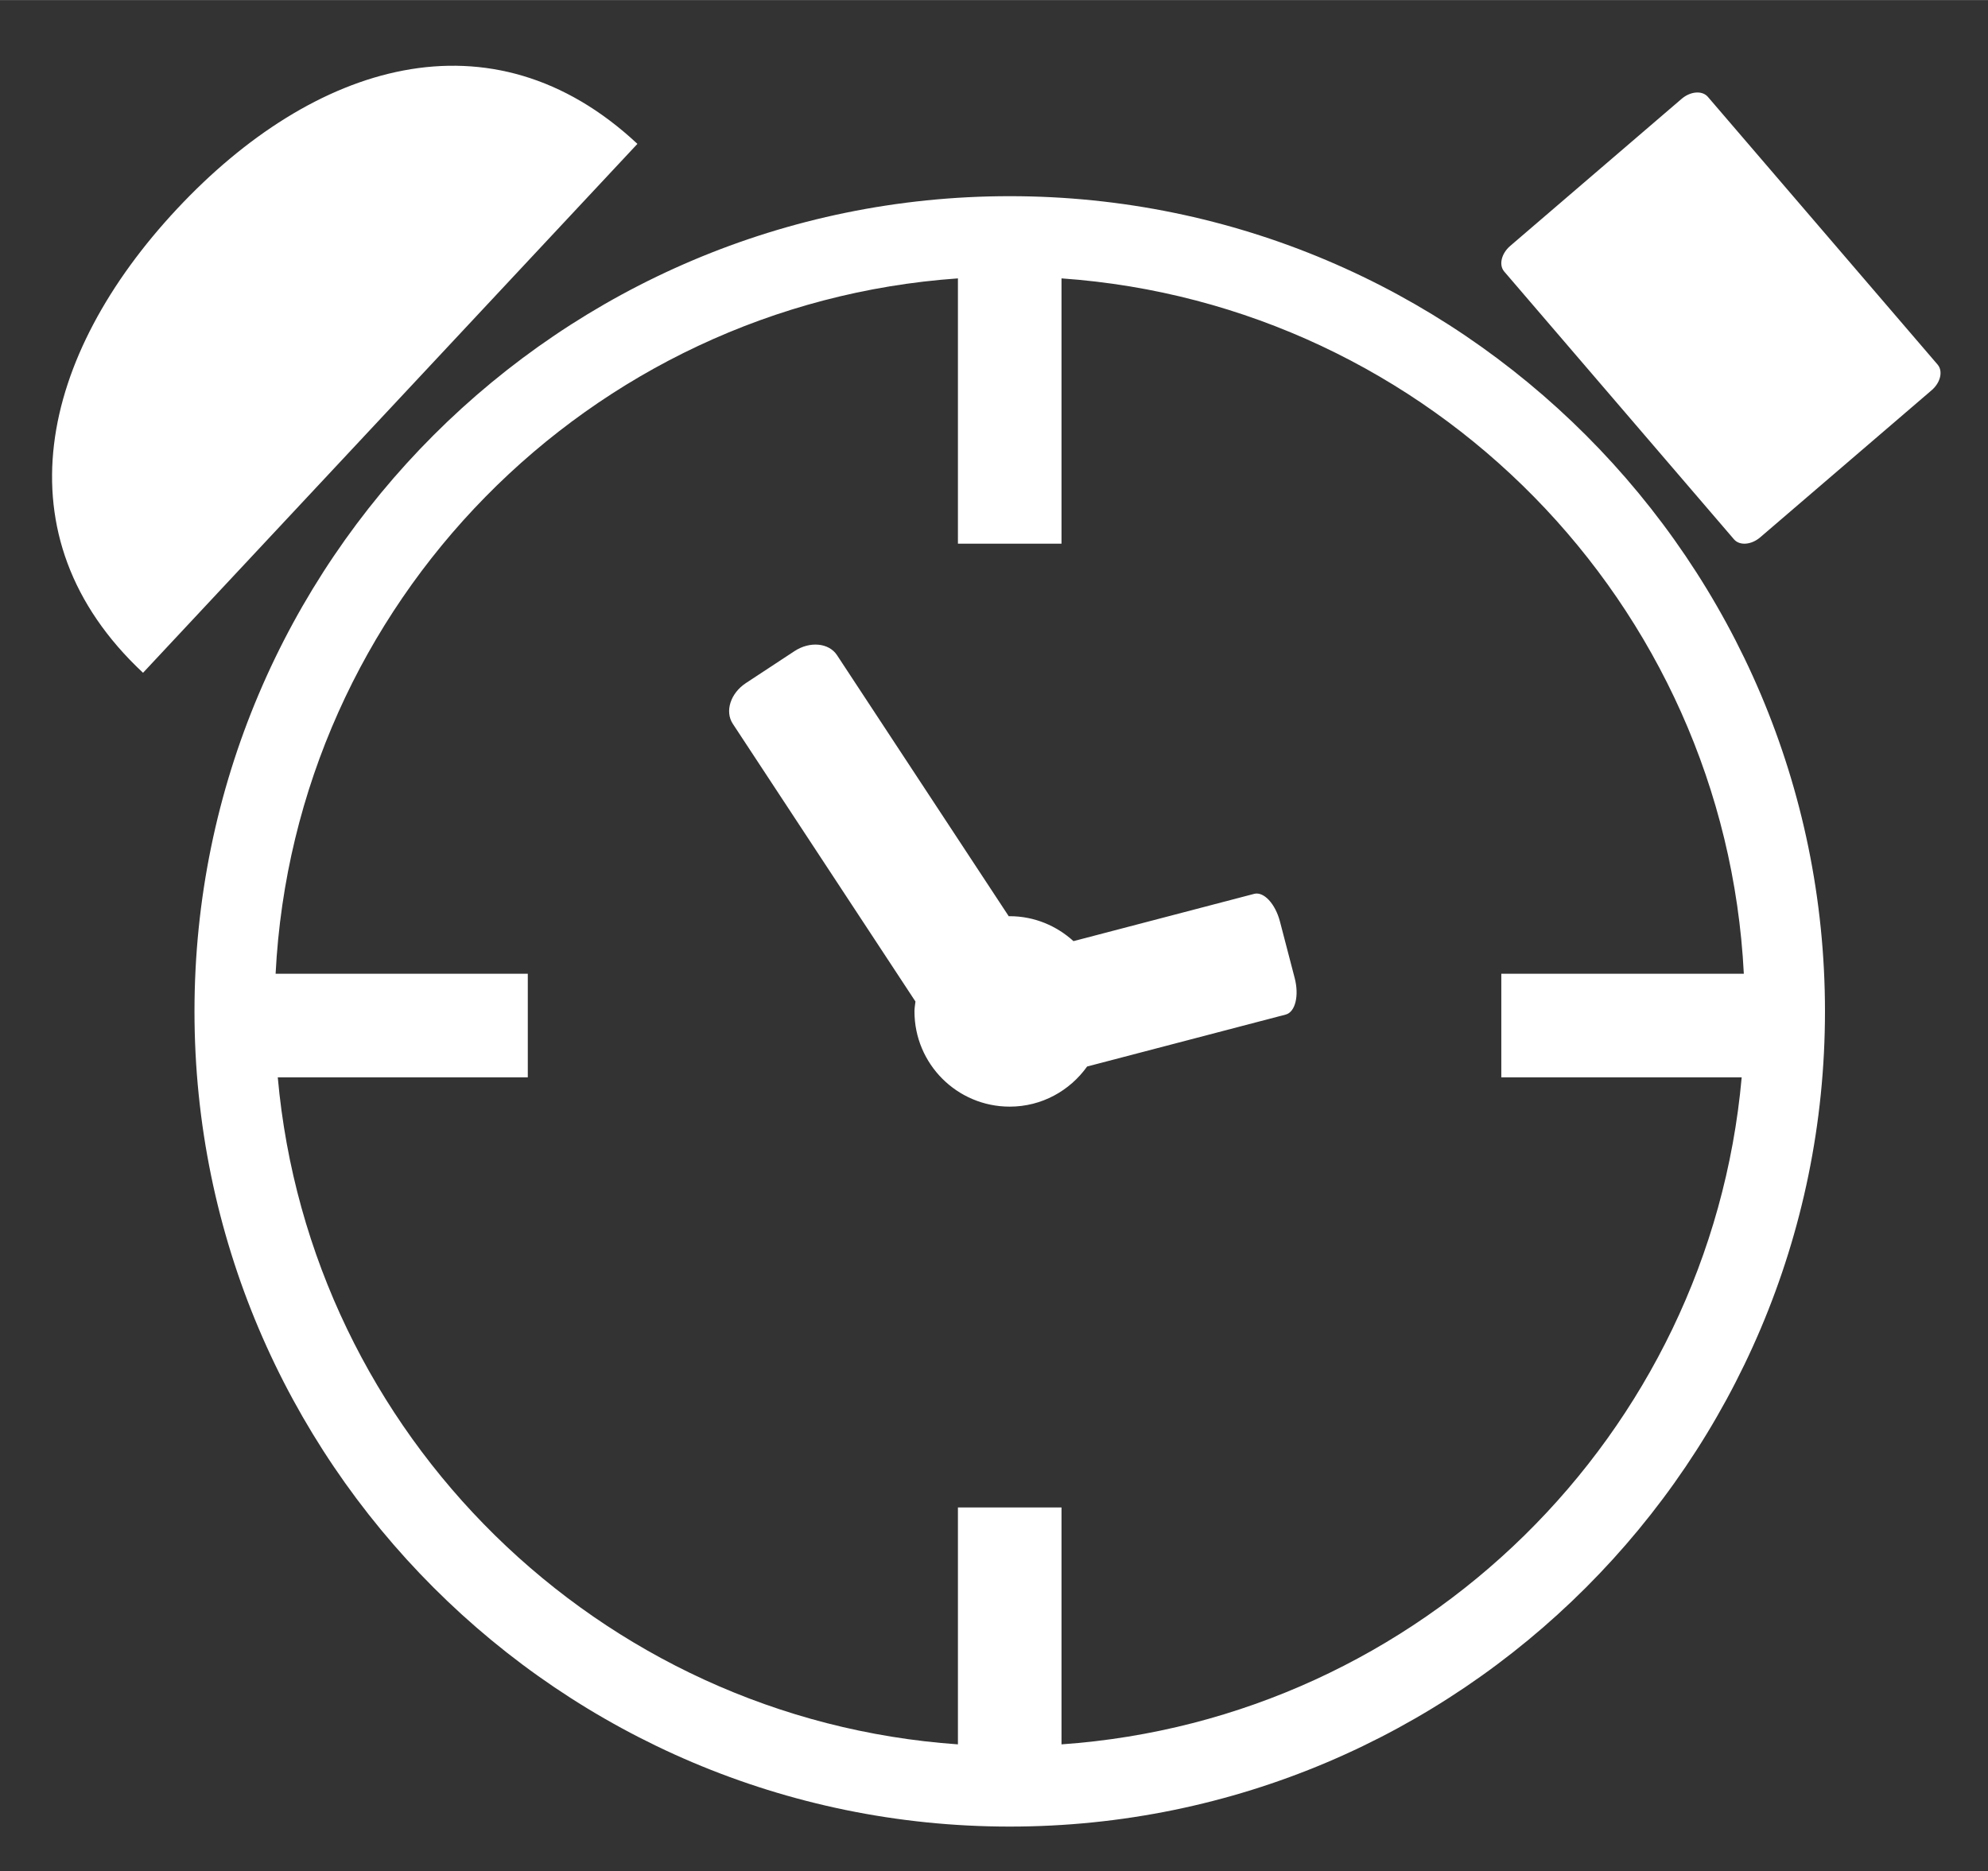 <?xml version="1.0" standalone="no"?><!DOCTYPE svg PUBLIC "-//W3C//DTD SVG 1.1//EN" "http://www.w3.org/Graphics/SVG/1.1/DTD/svg11.dtd"><svg class="icon" width="16px" height="15.06px" viewBox="0 0 1088 1024" version="1.1" xmlns="http://www.w3.org/2000/svg"><rect x="0" y="0" width="1088" height="1024" fill="#333333" stroke="none"/><path fill="#ffffff" d="M552.609 107.33c-246.023 0-446.171 200.148-446.171 446.171s200.148 446.171 446.171 446.171 446.171-200.148 446.171-446.171S798.632 107.33 552.609 107.33zM580.944 954.675l0-129.668-56.686 0 0 129.668c-196.667-13.765-354.743-169.443-372.239-365.071l136.836 0L288.856 532.919l-138.021 0c10.284-202.869 171.579-366.46 373.424-380.592l0 145.189 56.686 0 0-145.189C782.804 166.459 944.099 330.05 954.368 532.919l-132.725 0 0 56.686 131.555 0C935.702 785.247 777.611 940.91 580.944 954.675zM96.841 114.337c-74.723 79.945-98.494 179.141-18.564 253.85L348.848 78.702C268.902 3.979 171.549 34.406 96.841 114.337zM1060.425 199.504 934.678 52.955c-3.057-3.555-9.494-3.072-14.365 1.112L826.514 134.554c-4.871 4.184-6.334 10.459-3.277 14.029l125.747 146.564c3.057 3.569 9.494 3.072 14.365-1.112l93.798-80.486C1062.034 209.364 1063.483 203.074 1060.425 199.504zM700.489 504.291c-2.545-9.728-8.85-16.486-14.102-15.111l-98.889 25.878c-9.245-8.397-21.416-13.648-34.889-13.648-0.176 0-0.336 0.044-0.527 0.044l-94.003-142.921c-4.432-6.744-14.848-7.739-23.259-2.209l-26.624 17.51c-8.397 5.515-11.6 15.477-7.168 22.235l99.986 152.035c-0.19 1.814-0.541 3.555-0.541 5.413 0 28.789 23.333 52.122 52.122 52.122 17.51 0 32.914-8.704 42.364-21.957l108.705-28.438c5.237-1.375 7.431-10.372 4.871-20.1L700.489 504.291z" /></svg>